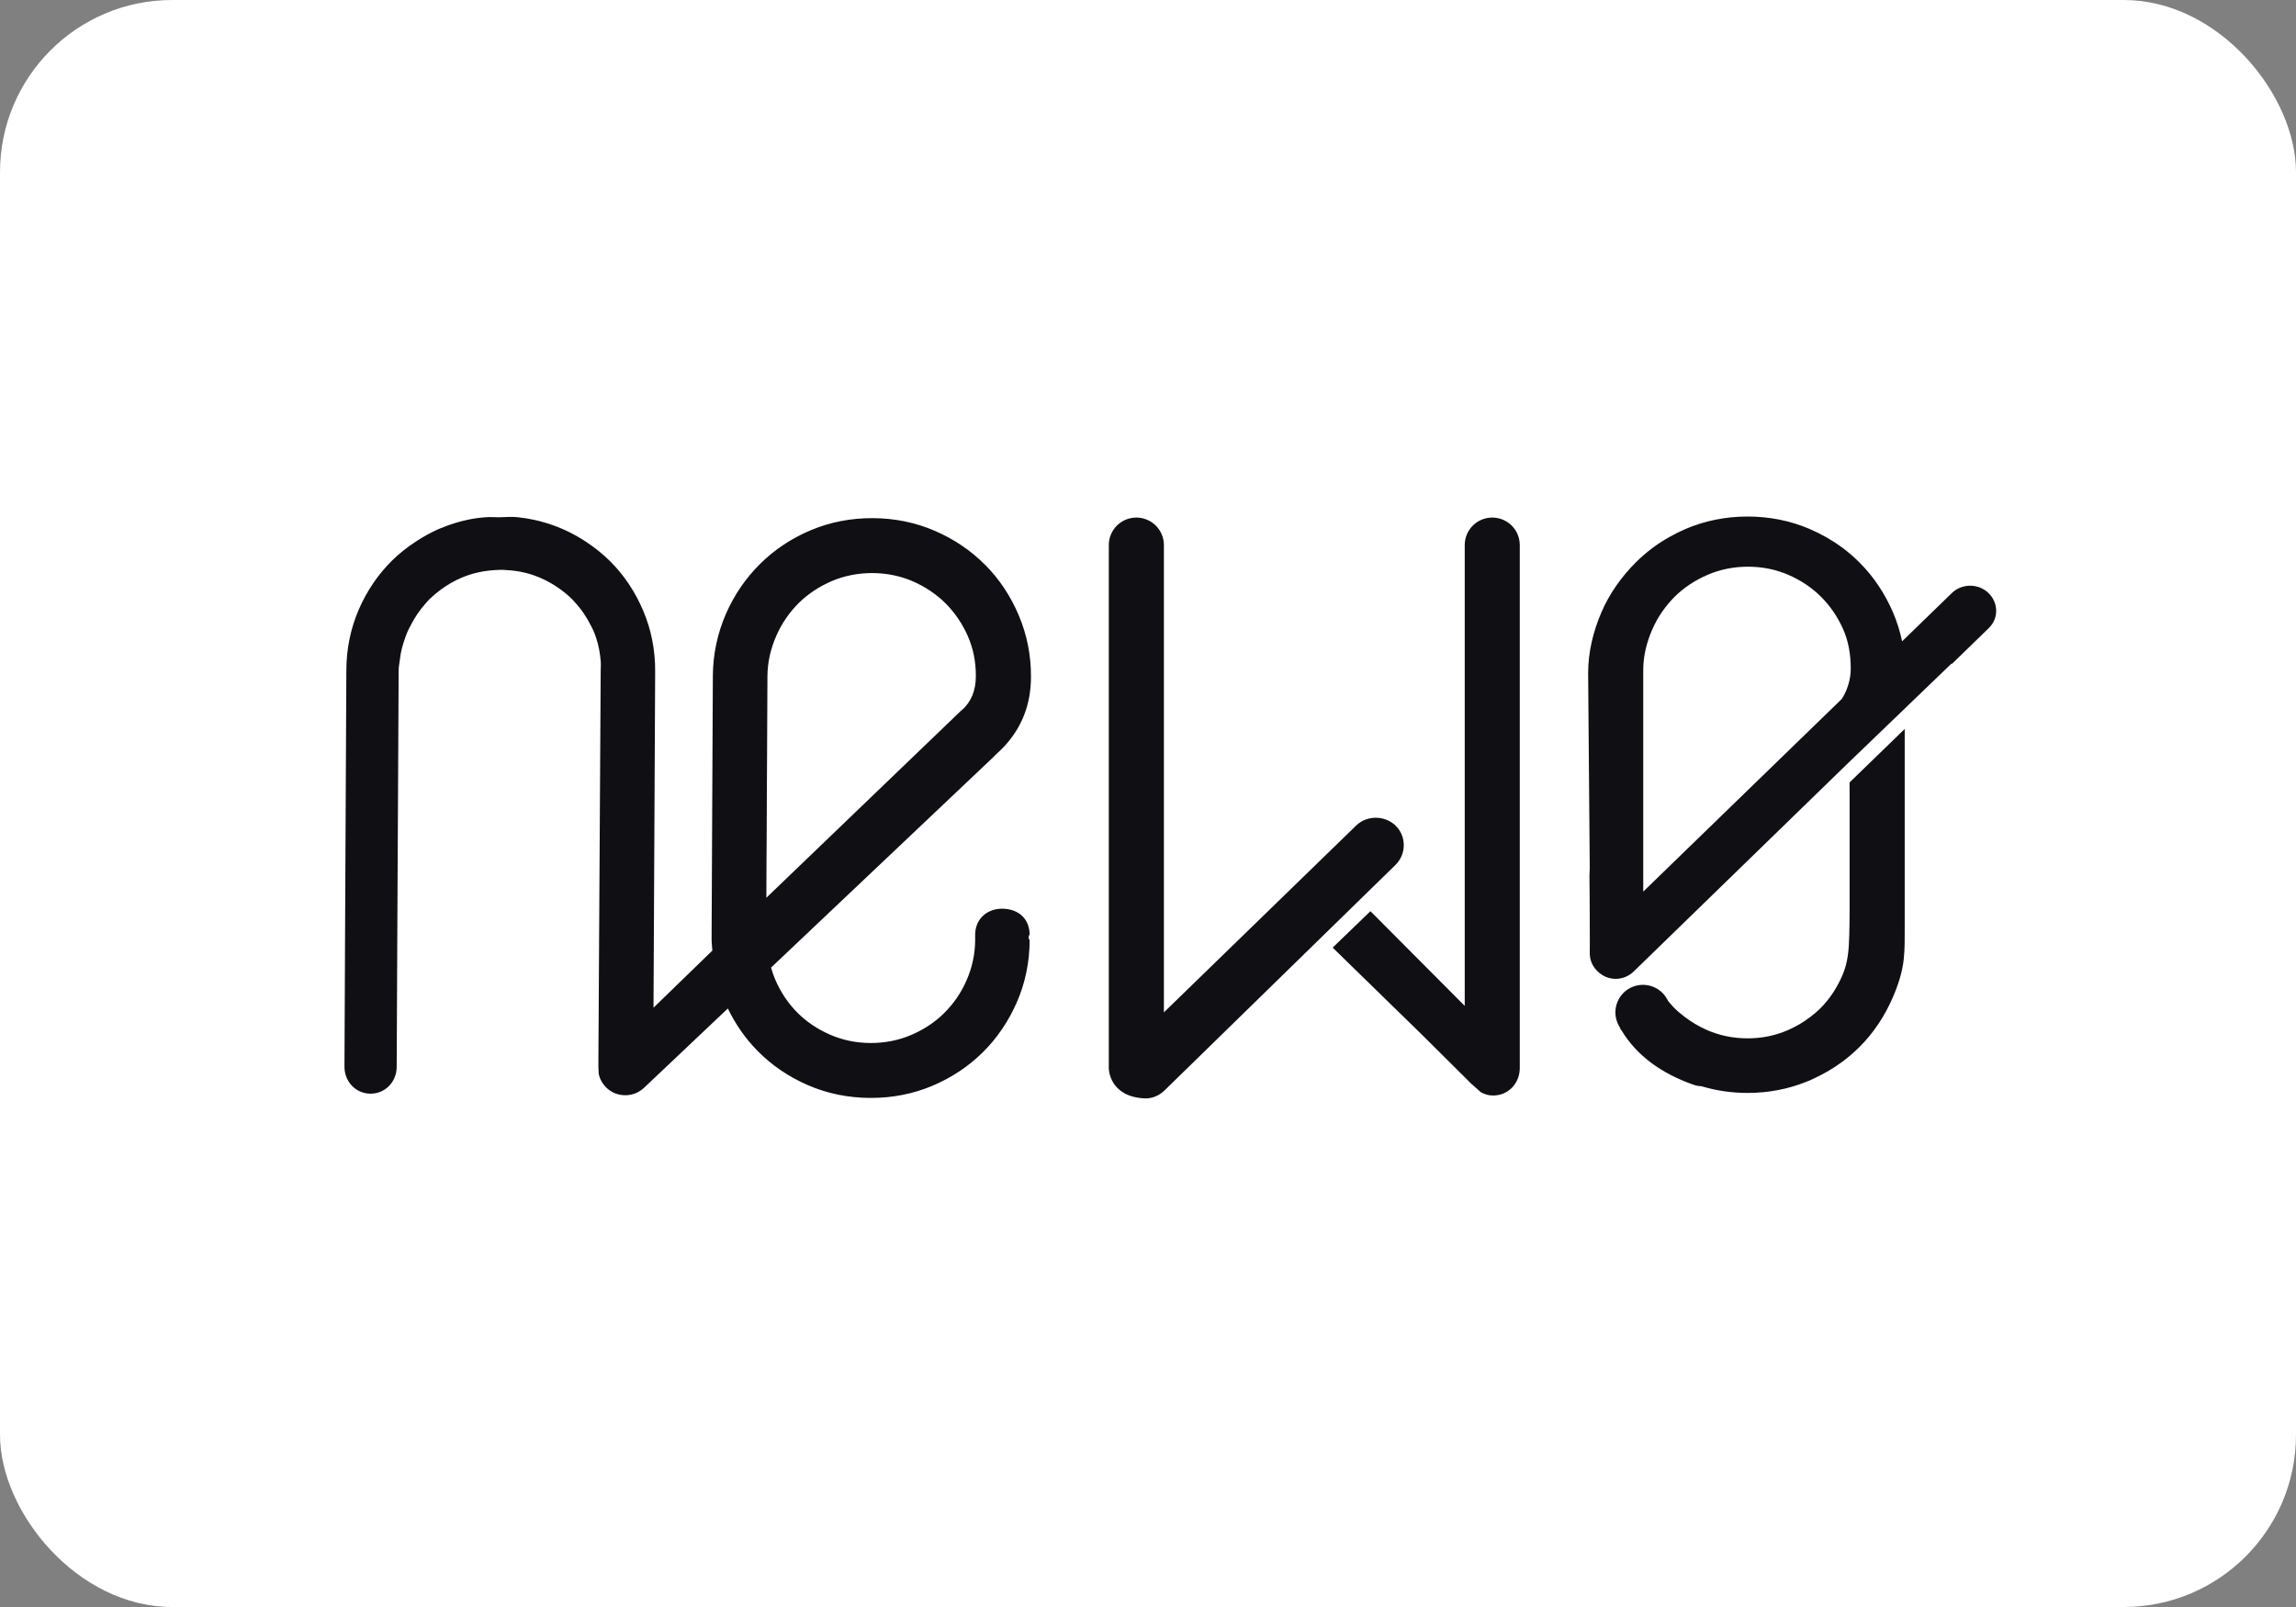 <svg width="40" height="28" viewBox="0 0 40 28" fill="none" xmlns="http://www.w3.org/2000/svg">
<rect x="0" y="0" width="40" height="28" fill="#808080" stroke="none"/>
<rect width="40" height="28" rx="3" fill="white"/>
<g clip-path="url(#clip0_1543_141430)">
<path d="M17.152 9.854C16.908 9.608 16.616 9.409 16.283 9.265C15.95 9.12 15.588 9.046 15.207 9.044C14.826 9.042 14.463 9.113 14.129 9.254C13.795 9.395 13.501 9.591 13.255 9.835C13.008 10.079 12.806 10.371 12.661 10.703C12.516 11.037 12.437 11.399 12.435 11.779L12.413 16.352C12.413 16.425 12.422 16.497 12.427 16.569L11.369 17.596L11.398 11.698C11.4 11.328 11.33 10.976 11.192 10.65C11.055 10.325 10.865 10.039 10.628 9.8C10.499 9.67 10.356 9.556 10.202 9.454C10.143 9.415 10.082 9.378 10.02 9.343C10.017 9.342 10.013 9.34 10.01 9.338C9.959 9.31 9.906 9.283 9.853 9.258C9.83 9.247 9.808 9.238 9.785 9.228C9.784 9.228 9.784 9.227 9.783 9.227C9.782 9.226 9.781 9.226 9.78 9.226C9.744 9.21 9.707 9.195 9.67 9.182C9.662 9.179 9.655 9.176 9.647 9.173C9.614 9.161 9.581 9.15 9.548 9.139C9.536 9.135 9.524 9.132 9.512 9.128C9.482 9.119 9.452 9.11 9.421 9.102C9.406 9.098 9.39 9.094 9.375 9.09C9.347 9.083 9.319 9.076 9.291 9.071C9.272 9.067 9.252 9.063 9.233 9.06C9.208 9.055 9.183 9.05 9.157 9.046C9.134 9.043 9.111 9.04 9.088 9.037C9.065 9.034 9.043 9.03 9.02 9.028C8.921 9.018 8.821 9.024 8.722 9.028C8.633 9.031 8.542 9.02 8.454 9.029C8.432 9.031 8.409 9.032 8.386 9.035C8.363 9.038 8.34 9.039 8.317 9.043C8.292 9.047 8.266 9.051 8.24 9.055C8.221 9.059 8.202 9.062 8.183 9.065C8.155 9.071 8.127 9.077 8.099 9.084C8.083 9.088 8.068 9.091 8.052 9.095C8.021 9.102 7.991 9.111 7.961 9.12C7.949 9.123 7.937 9.127 7.925 9.131C7.891 9.141 7.858 9.152 7.825 9.164C7.818 9.167 7.81 9.169 7.803 9.172C7.766 9.186 7.729 9.2 7.693 9.215C7.691 9.216 7.69 9.216 7.689 9.216C7.689 9.216 7.688 9.217 7.687 9.217C7.665 9.227 7.642 9.236 7.619 9.246C7.565 9.271 7.513 9.297 7.461 9.325C7.458 9.327 7.454 9.329 7.451 9.33C7.389 9.364 7.327 9.401 7.268 9.44C7.113 9.54 6.968 9.653 6.839 9.781C6.6 10.018 6.406 10.302 6.266 10.625C6.125 10.95 6.052 11.302 6.05 11.671L6.026 16.614C6.026 16.634 6.026 16.654 6.026 16.675L6.017 18.584C6.016 18.834 6.203 19.038 6.454 19.04C6.704 19.041 6.894 18.839 6.895 18.589L6.904 16.679C6.904 16.663 6.904 16.647 6.904 16.631L6.929 11.676C6.929 11.615 6.944 11.554 6.95 11.495C6.964 11.357 7.001 11.225 7.047 11.097C7.06 11.059 7.076 11.021 7.092 10.984C7.106 10.953 7.123 10.924 7.138 10.894C7.212 10.747 7.303 10.614 7.408 10.498C7.43 10.473 7.452 10.447 7.475 10.424C7.48 10.419 7.485 10.416 7.49 10.411C7.544 10.359 7.602 10.311 7.663 10.266C7.777 10.181 7.902 10.107 8.04 10.049C8.229 9.969 8.432 9.926 8.643 9.916C8.673 9.915 8.703 9.912 8.733 9.912C8.764 9.912 8.794 9.915 8.824 9.917C9.035 9.928 9.238 9.973 9.425 10.056C9.545 10.108 9.656 10.172 9.758 10.245C9.835 10.3 9.907 10.359 9.974 10.425C9.978 10.429 9.982 10.432 9.986 10.436C9.999 10.45 10.011 10.464 10.023 10.478C10.14 10.604 10.239 10.75 10.319 10.913C10.333 10.942 10.348 10.97 10.361 11.001C10.377 11.038 10.389 11.076 10.402 11.114C10.446 11.242 10.468 11.375 10.481 11.513C10.487 11.572 10.481 11.633 10.481 11.694L10.441 18.476V18.59L10.446 18.7C10.458 18.785 10.508 18.875 10.579 18.943C10.664 19.025 10.779 19.067 10.891 19.067C10.982 19.068 11.076 19.041 11.153 18.986C11.171 18.974 11.19 18.96 11.206 18.945L12.685 17.545C12.821 17.831 12.998 18.086 13.214 18.304C13.458 18.551 13.75 18.749 14.082 18.893C14.415 19.038 14.778 19.112 15.159 19.114C15.539 19.116 15.902 19.045 16.237 18.904C16.571 18.763 16.865 18.567 17.111 18.323C17.358 18.079 17.556 17.787 17.701 17.455C17.846 17.122 17.921 16.761 17.922 16.38C17.922 16.38 17.923 16.296 17.922 16.296C17.924 16.001 17.717 15.85 17.461 15.849C17.213 15.848 17.02 16.008 17.005 16.261L17.005 16.381C17.003 16.632 16.95 16.868 16.853 17.089C16.756 17.311 16.621 17.504 16.459 17.664C16.297 17.825 16.1 17.954 15.878 18.049C15.656 18.143 15.416 18.19 15.164 18.189C14.912 18.188 14.672 18.138 14.452 18.041C14.23 17.944 14.036 17.813 13.875 17.65C13.714 17.487 13.584 17.292 13.489 17.069C13.46 16.999 13.435 16.928 13.415 16.854L17.3 13.175C17.311 13.165 17.322 13.153 17.333 13.14C17.396 13.085 17.454 13.027 17.508 12.968C17.795 12.646 17.943 12.258 17.945 11.806V11.787C17.947 11.419 17.875 11.063 17.734 10.728C17.593 10.394 17.397 10.1 17.153 9.854H17.152ZM16.762 12.392C16.747 12.403 16.773 12.376 16.76 12.389L13.335 15.68L13.338 14.976L13.34 14.726L13.344 13.811L13.348 13.087L13.354 11.783C13.355 11.532 13.413 11.292 13.51 11.072C13.607 10.85 13.742 10.656 13.905 10.495C14.067 10.335 14.264 10.205 14.487 10.109C14.709 10.015 14.95 9.968 15.201 9.969C15.453 9.97 15.693 10.02 15.914 10.116C16.136 10.214 16.33 10.346 16.491 10.508C16.651 10.67 16.782 10.863 16.877 11.08C16.971 11.295 17.018 11.531 17.017 11.782C17.016 12.041 16.932 12.241 16.762 12.391L16.762 12.392Z" fill="#101014" stroke="#101014" stroke-width="0.032" stroke-miterlimit="10"/>
<path d="M24.309 14.404C24.13 14.221 23.82 14.217 23.637 14.396L20.261 17.677V9.498C20.261 9.241 20.053 9.034 19.797 9.034C19.541 9.034 19.333 9.241 19.333 9.498V18.614C19.333 18.614 19.333 19.097 19.948 19.122C20.064 19.127 20.185 19.077 20.276 18.989L24.299 15.06C24.482 14.881 24.488 14.587 24.309 14.403V14.404Z" fill="#101014" stroke="#101014" stroke-width="0.032" stroke-miterlimit="10"/>
<path d="M25.997 9.034C25.741 9.034 25.534 9.241 25.534 9.498V17.565L23.875 15.899L23.24 16.511L24.804 18.037L25.643 18.871L25.805 19.015C25.871 19.052 25.932 19.072 26.013 19.072C26.269 19.072 26.461 18.865 26.461 18.609V9.498C26.461 9.241 26.254 9.034 25.998 9.034H25.997Z" fill="#101014" stroke="#101014" stroke-width="0.032" stroke-miterlimit="10"/>
<path d="M33.167 12.739L32.238 13.64L32.239 13.765V15.863C32.239 16.008 32.237 16.154 32.233 16.299C32.226 16.547 32.211 16.772 32.111 17.003C32.015 17.224 31.887 17.418 31.727 17.578C31.67 17.635 31.609 17.686 31.544 17.735C31.426 17.825 31.296 17.902 31.153 17.964C30.934 18.059 30.696 18.108 30.445 18.108C30.195 18.108 29.957 18.059 29.737 17.964C29.594 17.902 29.465 17.825 29.346 17.735C29.281 17.686 29.219 17.635 29.162 17.578C29.129 17.545 29.098 17.509 29.067 17.473C29.066 17.474 29.065 17.475 29.064 17.476C29.053 17.459 29.043 17.441 29.033 17.422C28.913 17.196 28.632 17.11 28.406 17.229C28.179 17.349 28.093 17.63 28.213 17.856C28.227 17.883 28.242 17.91 28.257 17.936C28.257 17.936 28.256 17.936 28.256 17.936C28.259 17.94 28.262 17.944 28.265 17.948C28.52 18.37 28.939 18.686 29.514 18.887C29.559 18.902 29.605 18.91 29.651 18.912C29.904 18.988 30.17 19.027 30.446 19.027C30.808 19.027 31.153 18.96 31.473 18.83C31.488 18.824 31.503 18.819 31.517 18.813C31.544 18.801 31.571 18.788 31.597 18.776C31.773 18.694 31.938 18.597 32.089 18.485C32.193 18.407 32.292 18.323 32.383 18.232C32.627 17.988 32.822 17.696 32.964 17.365C33.051 17.164 33.127 16.933 33.15 16.713C33.17 16.527 33.167 16.341 33.167 16.154V12.739V12.739Z" fill="#101014" stroke="#101014" stroke-width="0.032" stroke-miterlimit="10"/>
<path d="M34.628 10.341C34.544 10.261 34.433 10.221 34.323 10.221C34.213 10.221 34.1 10.262 34.015 10.345L33.128 11.206C33.128 11.206 33.127 11.203 33.127 11.201C33.091 11.022 33.037 10.847 32.965 10.677C32.822 10.346 32.627 10.055 32.383 9.811C32.292 9.72 32.194 9.635 32.09 9.557C31.915 9.428 31.724 9.319 31.517 9.23C31.185 9.088 30.825 9.016 30.446 9.016C30.068 9.016 29.707 9.088 29.375 9.23C29.169 9.319 28.977 9.428 28.803 9.557C28.699 9.635 28.6 9.72 28.509 9.811C28.265 10.055 28.055 10.346 27.913 10.677C27.771 11.009 27.684 11.363 27.684 11.729V11.739L27.712 15.12C27.712 15.166 27.707 15.226 27.707 15.271C27.707 15.377 27.71 15.485 27.71 15.591C27.71 15.719 27.712 15.849 27.712 15.978C27.712 16.096 27.713 16.214 27.713 16.332C27.713 16.381 27.713 16.43 27.713 16.478C27.713 16.514 27.713 16.549 27.712 16.584C27.708 16.718 27.752 16.825 27.85 16.919C28.021 17.081 28.282 17.079 28.451 16.915L32.239 13.232V13.233L33.993 11.545L34.003 11.548L34.639 10.93C34.807 10.766 34.799 10.503 34.628 10.341V10.341ZM32.104 12.184L28.612 15.573V11.671C28.612 11.42 28.675 11.182 28.77 10.962C28.866 10.741 29.003 10.548 29.163 10.387C29.324 10.227 29.521 10.097 29.742 10.001C29.962 9.906 30.202 9.858 30.453 9.858C30.703 9.858 30.942 9.906 31.162 10.001C31.383 10.097 31.577 10.227 31.737 10.387C31.898 10.548 32.028 10.738 32.124 10.954C32.219 11.167 32.259 11.402 32.259 11.651C32.259 11.839 32.199 12.031 32.103 12.184H32.104Z" fill="#101014" stroke="#101014" stroke-width="0.032" stroke-miterlimit="10"/>
</g>
<defs>
<clipPath id="clip0_1543_141430">
<rect width="28.776" height="10.139" fill="white" transform="translate(6 9)"/>
</clipPath>
</defs>
</svg>
